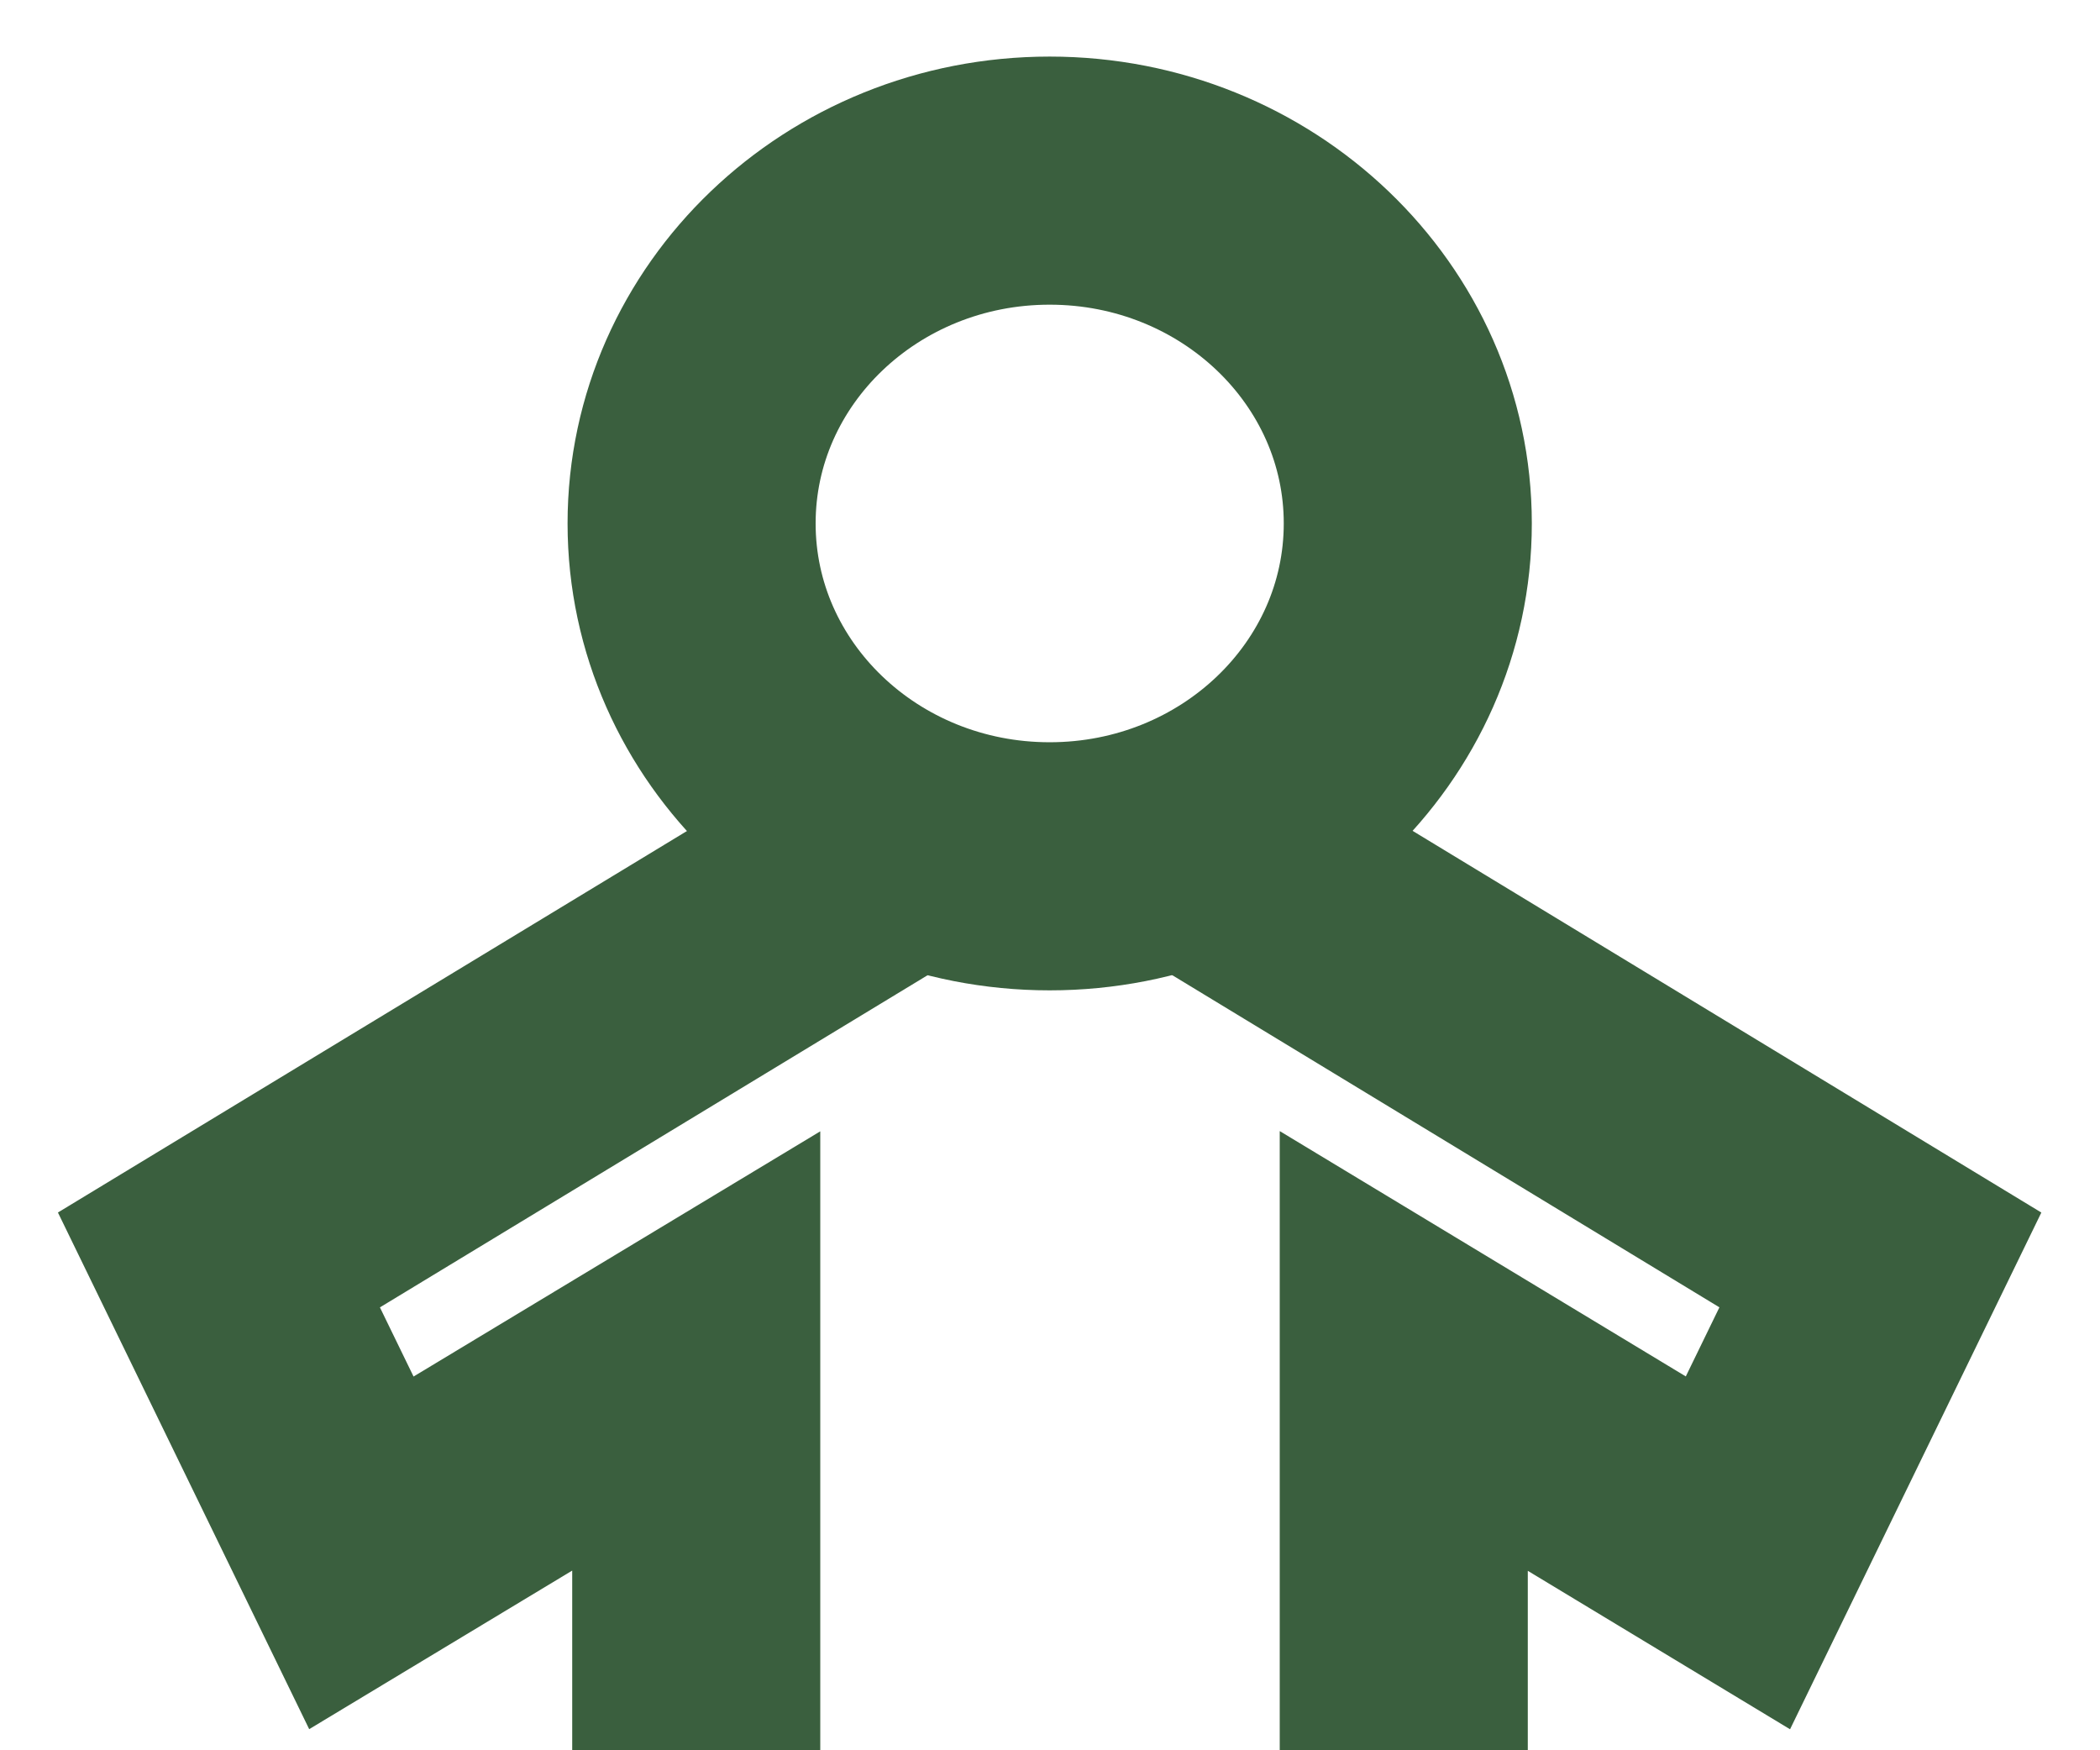 <svg width="24" height="20" viewBox="0 0 24 20" fill="none" xmlns="http://www.w3.org/2000/svg">
<path d="M11.996 9.899C14.256 9.899 16.089 8.145 16.089 5.981C16.089 3.818 14.256 2.064 11.996 2.064C9.736 2.064 7.904 3.818 7.904 5.981C7.904 8.145 9.736 9.899 11.996 9.899Z" stroke="#3A5F3E" stroke-width="2.835" stroke-miterlimit="10"/>
<path d="M7.957 20V15.437L4.13 17.744L2.502 14.397L10.68 9.438" stroke="#3A5F3E" stroke-width="2.835" stroke-miterlimit="10"/>
<path d="M16.043 20V15.437L19.862 17.744L21.49 14.397L13.32 9.438" stroke="#3A5F3E" stroke-width="2.835" stroke-miterlimit="10"/>
</svg>
